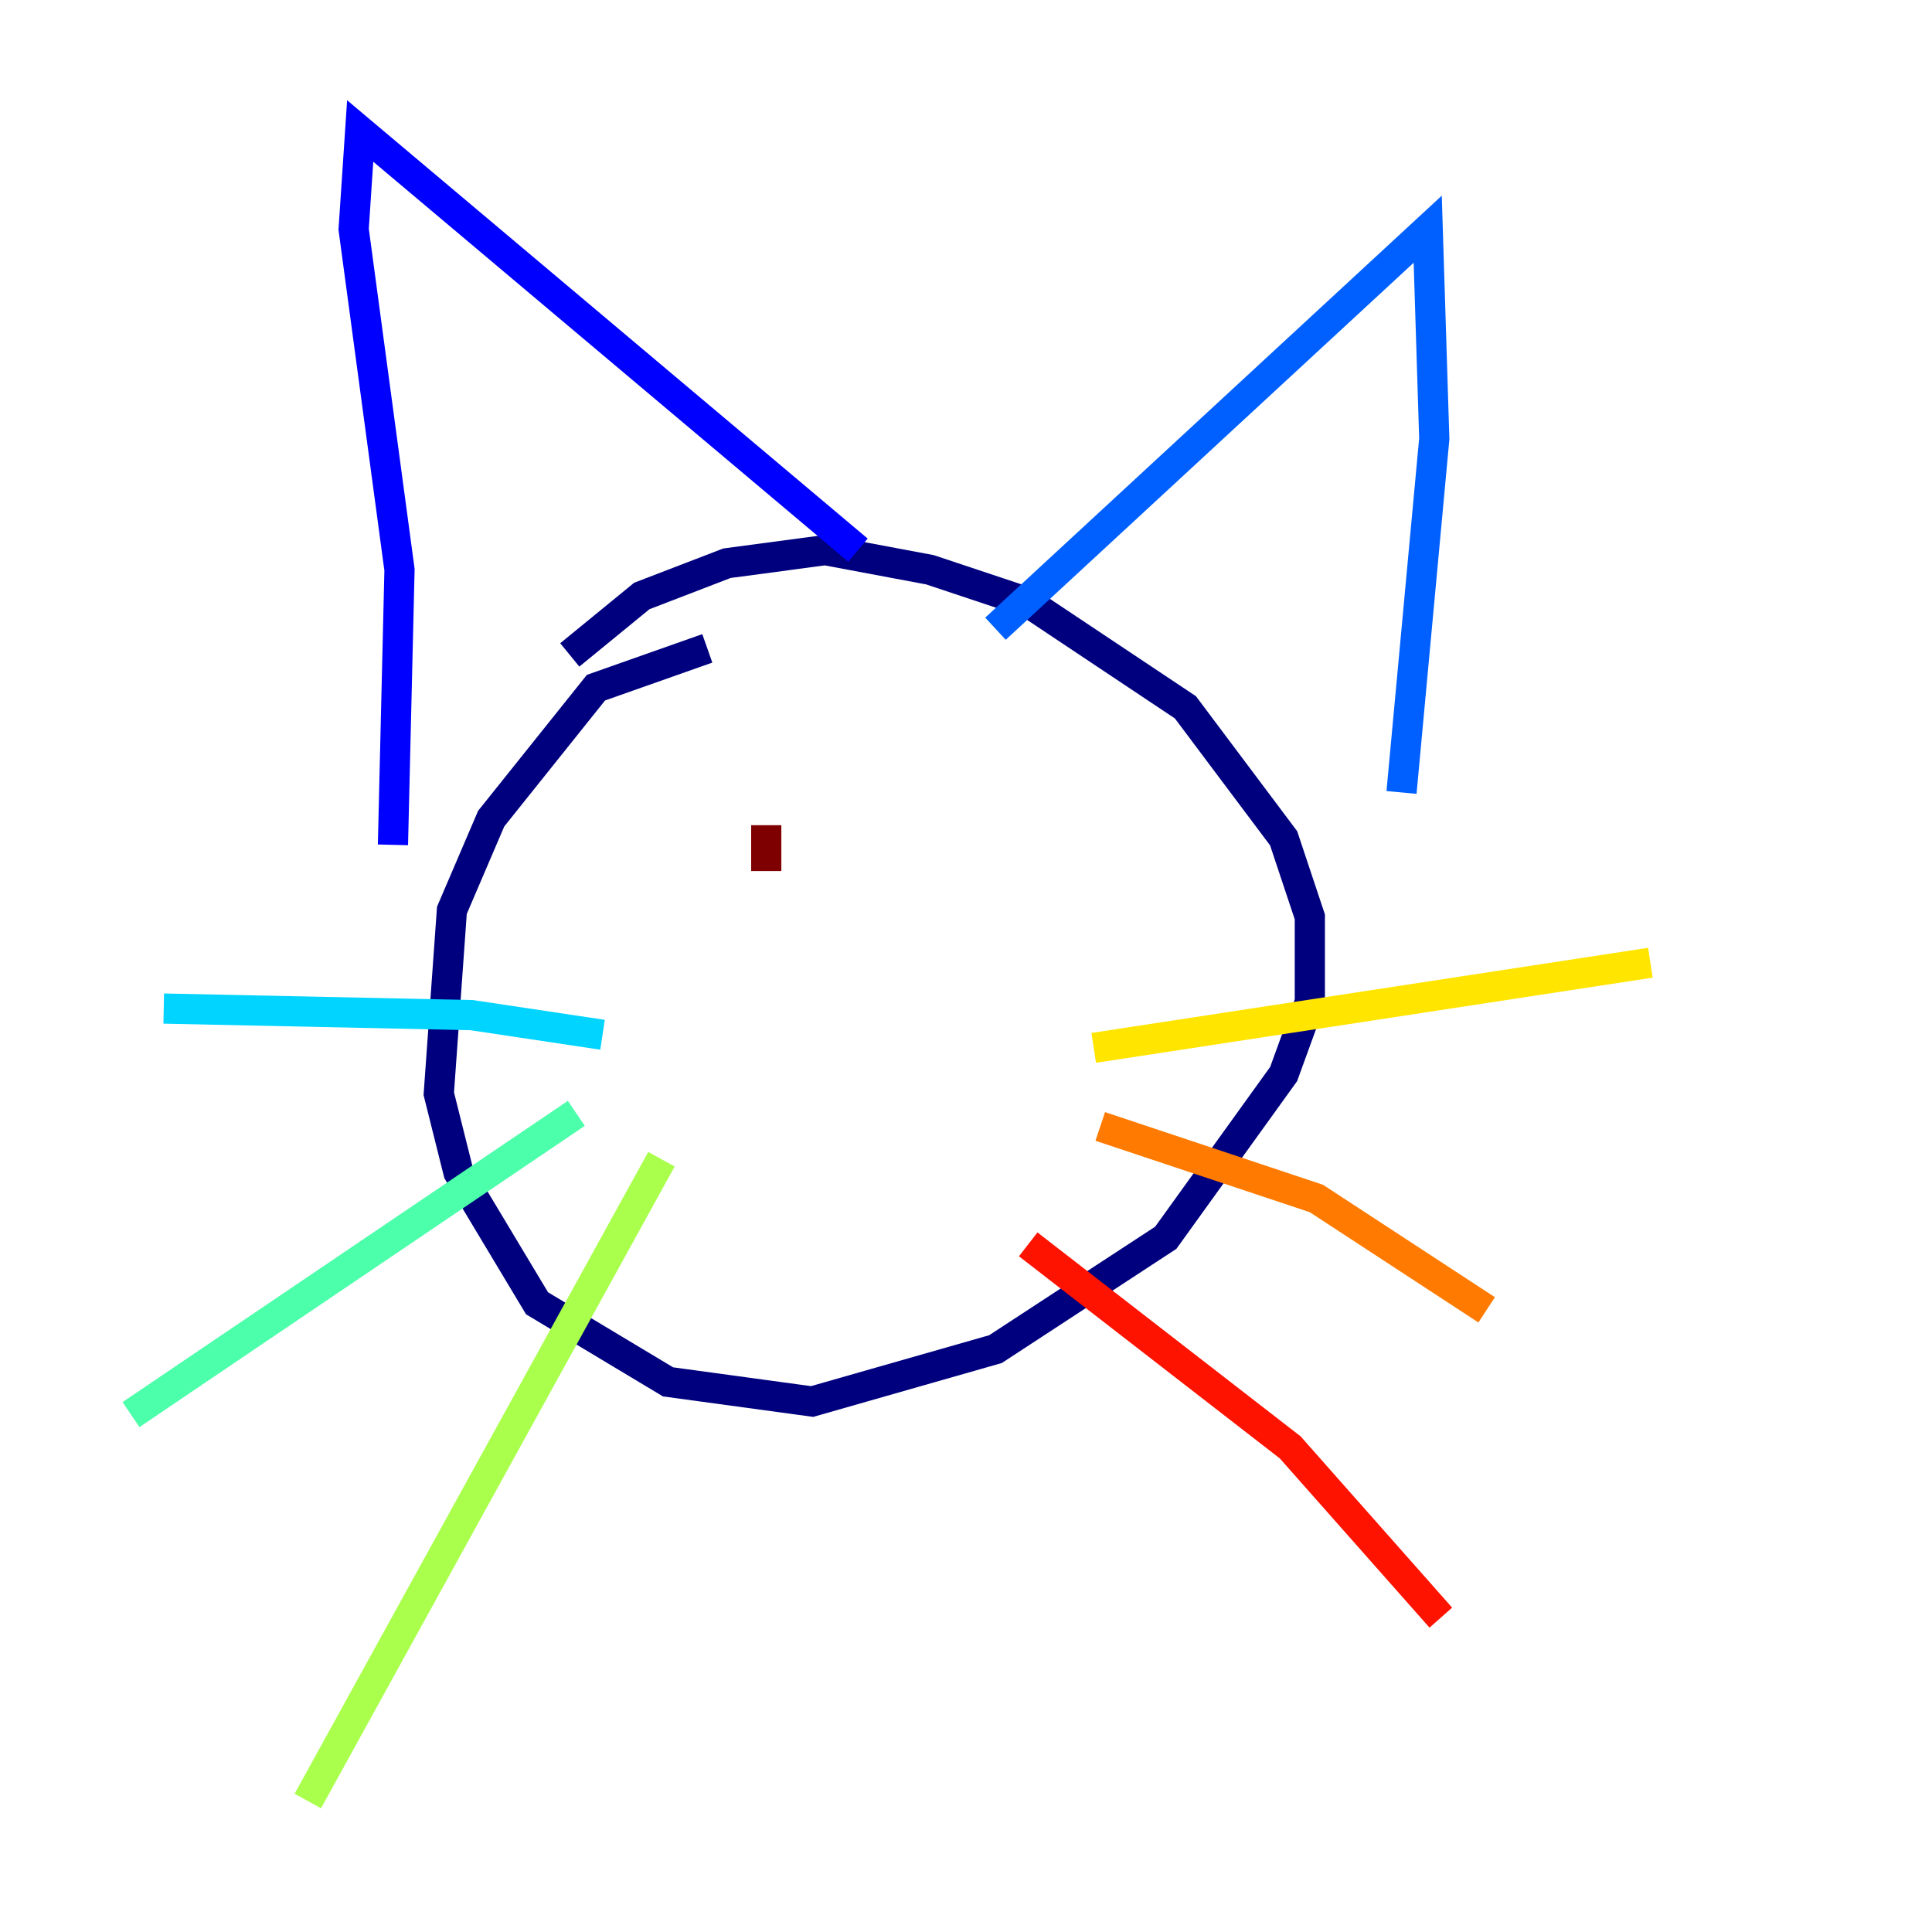 <?xml version="1.0" encoding="utf-8" ?>
<svg baseProfile="tiny" height="128" version="1.2" viewBox="0,0,128,128" width="128" xmlns="http://www.w3.org/2000/svg" xmlns:ev="http://www.w3.org/2001/xml-events" xmlns:xlink="http://www.w3.org/1999/xlink"><defs /><polyline fill="none" points="46.861,42.956 39.485,45.559 32.542,54.237 29.939,60.312 29.071,72.461 30.373,77.668 35.58,86.346 44.258,91.552 53.803,92.854 65.953,89.383 77.234,82.007 85.044,71.159 86.78,66.386 86.78,60.746 85.044,55.539 78.536,46.861 68.122,39.919 61.614,37.749 54.671,36.447 48.163,37.315 42.522,39.485 37.749,43.39" stroke="#00007f" stroke-width="2" /><polyline fill="none" points="26.034,55.973 26.468,37.749 23.43,15.186 23.864,8.678 56.841,36.447" stroke="#0000fe" stroke-width="2" /><polyline fill="none" points="65.953,41.654 94.59,15.186 95.024,29.071 92.854,52.502" stroke="#0060ff" stroke-width="2" /><polyline fill="none" points="39.919,68.556 31.241,67.254 10.848,66.82" stroke="#00d4ff" stroke-width="2" /><polyline fill="none" points="38.183,73.763 8.678,93.722" stroke="#4cffaa" stroke-width="2" /><polyline fill="none" points="43.824,76.8 20.393,119.322" stroke="#aaff4c" stroke-width="2" /><polyline fill="none" points="72.461,69.424 109.342,63.783" stroke="#ffe500" stroke-width="2" /><polyline fill="none" points="72.895,74.63 87.214,79.403 98.495,86.78" stroke="#ff7a00" stroke-width="2" /><polyline fill="none" points="68.122,82.441 85.478,95.891 95.458,107.173" stroke="#fe1200" stroke-width="2" /><polyline fill="none" points="50.766,54.671 50.766,57.709" stroke="#7f0000" stroke-width="2" /></svg>